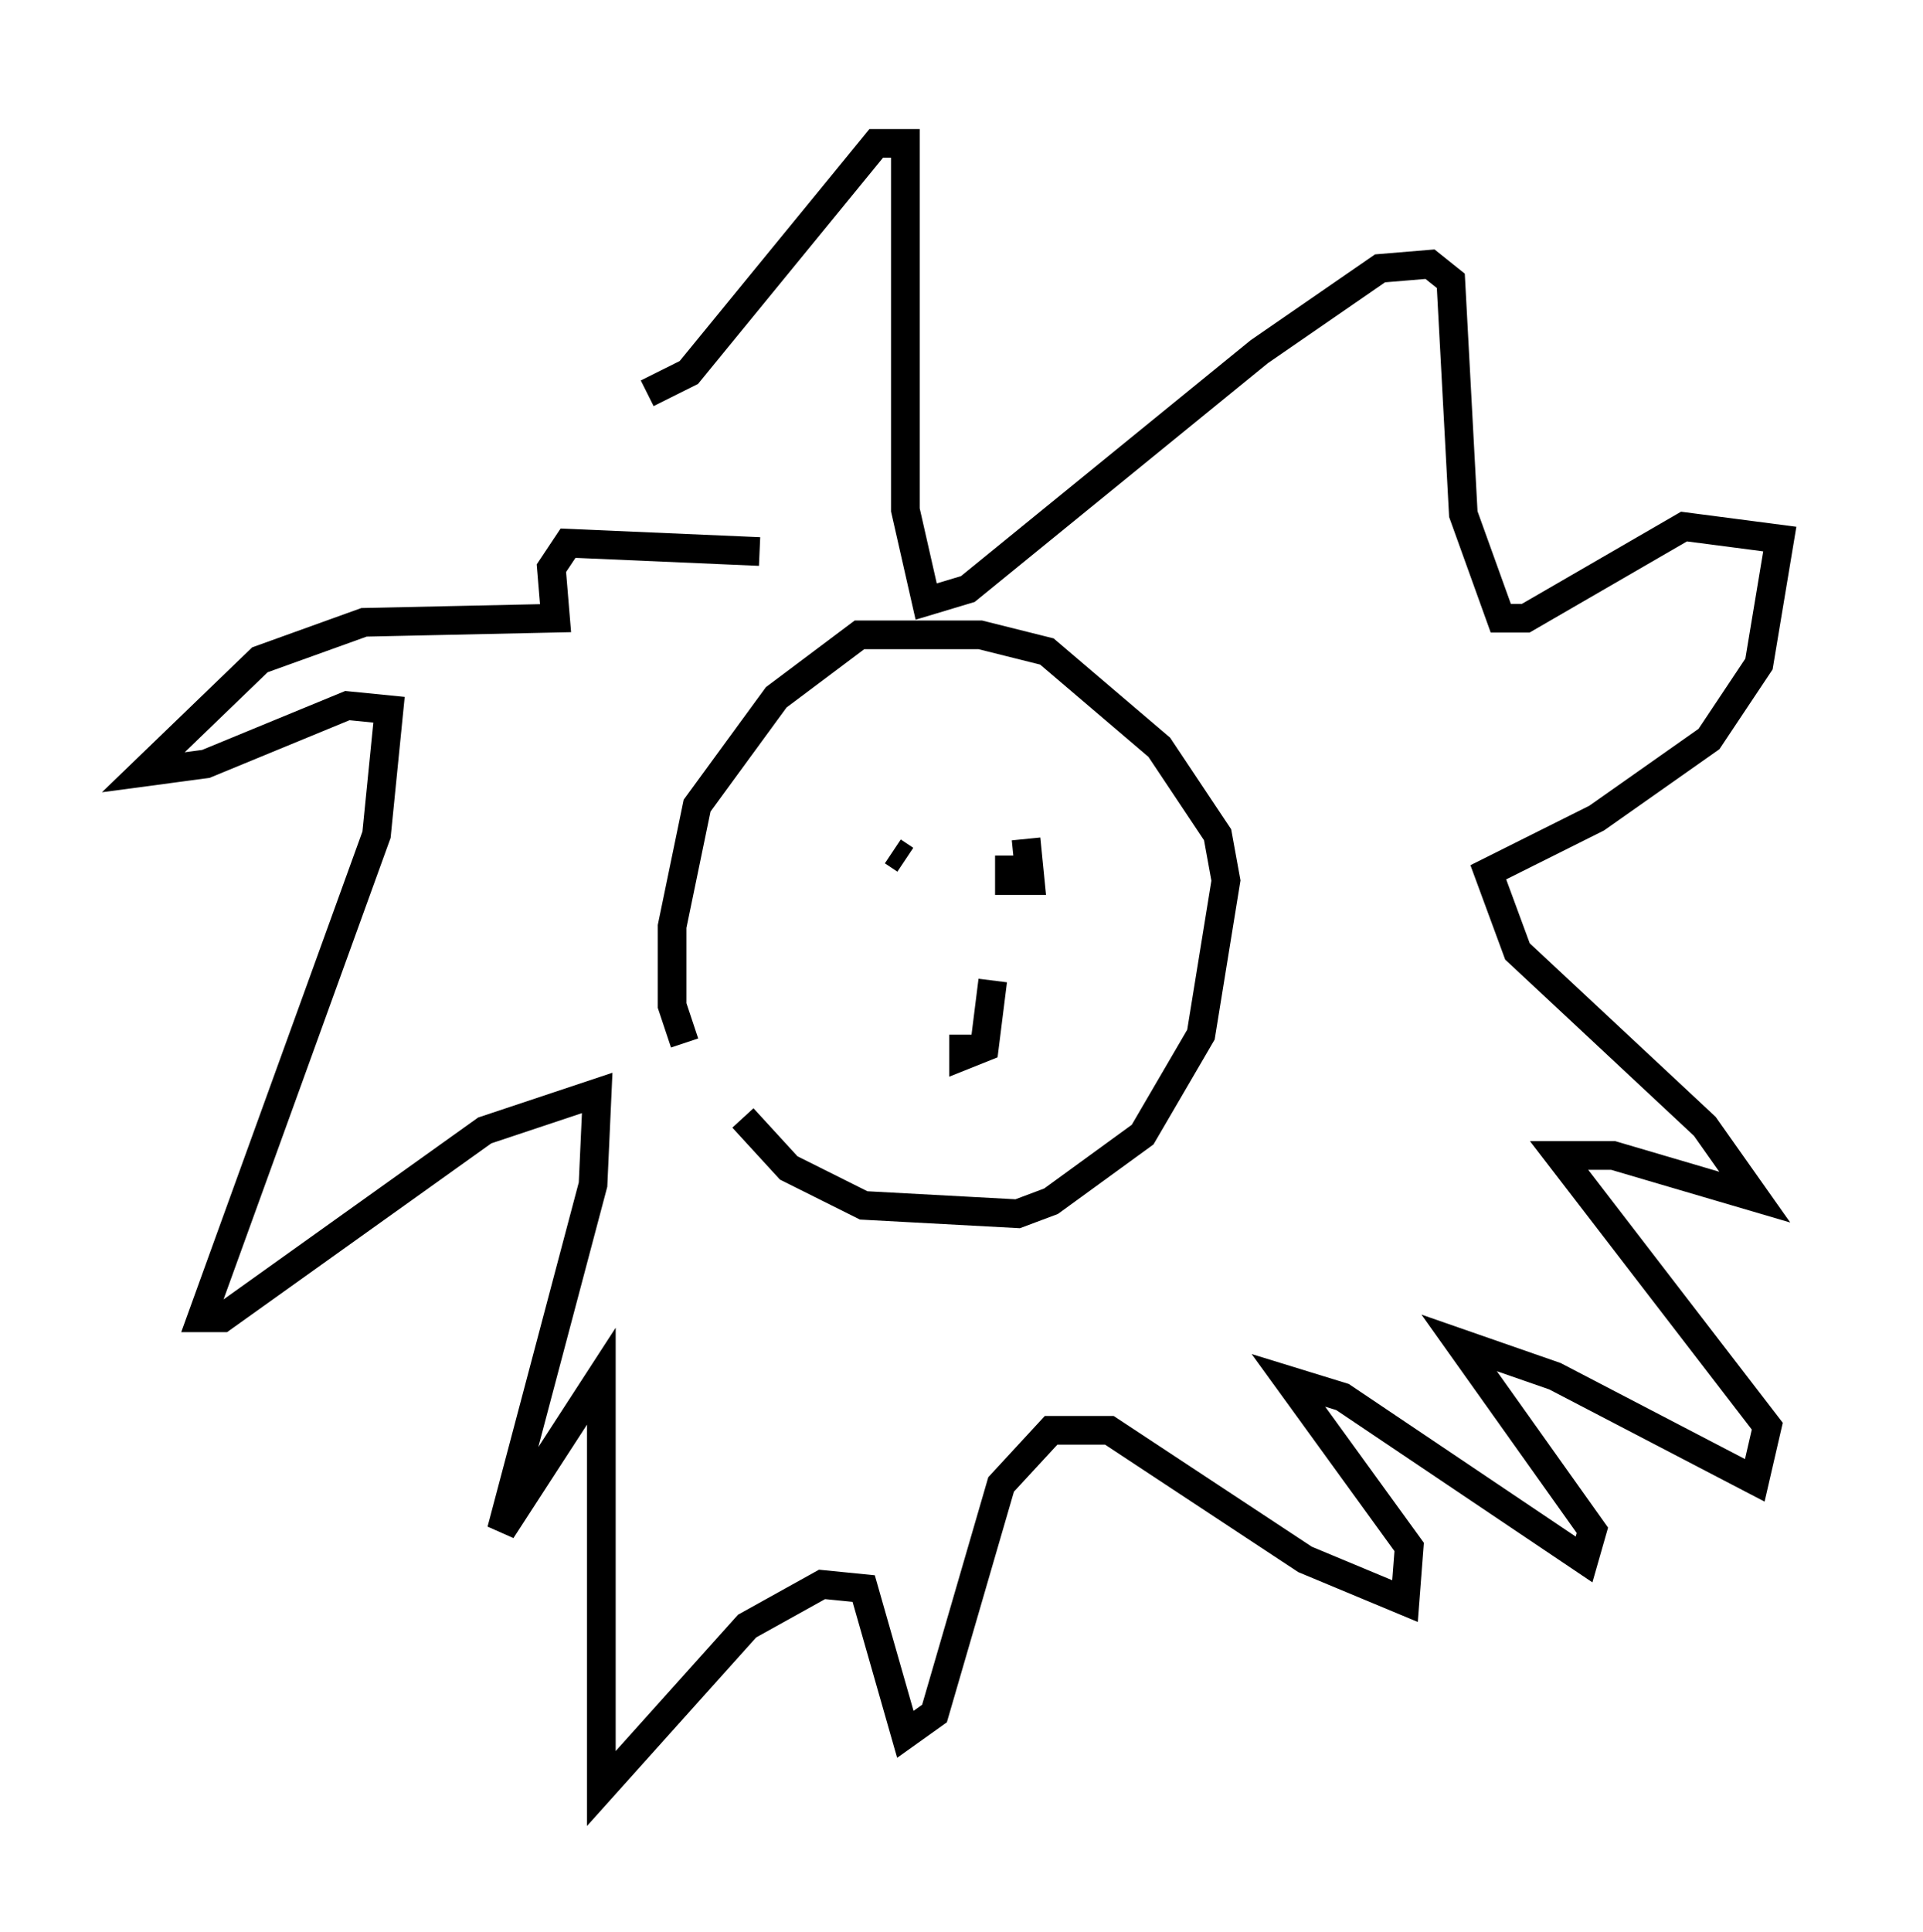 <?xml version="1.0" encoding="utf-8" ?>
<svg baseProfile="full" height="67.374" version="1.1" width="67.084" xmlns="http://www.w3.org/2000/svg" xmlns:ev="http://www.w3.org/2001/xml-events" xmlns:xlink="http://www.w3.org/1999/xlink"><defs /><rect fill="white" height="67.374" width="67.084" x="0" y="0" /><path d="M25.771, 32.017 m0.145, 6.972 l1.598, 1.743 2.615, 1.307 l5.374, 0.291 1.162, -0.436 l3.196, -2.324 2.034, -3.486 l0.872, -5.374 -0.291, -1.598 l-2.034, -3.05 -3.922, -3.341 l-2.324, -0.581 -4.212, 0.0 l-2.905, 2.179 -2.76, 3.777 l-0.872, 4.212 0.0, 2.76 l0.436, 1.307 m5.81, -6.246 l0.0, 0.0 m1.453, -0.436 l0.436, 0.291 m3.631, -0.145 l0.0, 0.872 0.726, 0.0 l-0.145, -1.453 m-2.179, 6.827 l0.0, 0.726 0.726, -0.291 l0.291, -2.324 m-8.134, -14.961 l-6.682, -0.291 -0.581, 0.872 l0.145, 1.743 -6.682, 0.145 l-3.631, 1.307 -4.067, 3.922 l2.179, -0.291 4.939, -2.034 l1.453, 0.145 -0.436, 4.358 l-6.101, 16.849 0.726, 0.0 l9.151, -6.536 3.922, -1.307 l-0.145, 3.196 -3.196, 12.056 l3.486, -5.374 0.0, 14.38 l5.084, -5.665 2.615, -1.453 l1.453, 0.145 1.453, 5.084 l1.017, -0.726 2.324, -7.989 l1.743, -1.888 2.034, 0.0 l6.827, 4.503 3.486, 1.453 l0.145, -1.888 -4.212, -5.81 l1.888, 0.581 8.425, 5.665 l0.291, -1.017 -4.648, -6.536 l3.341, 1.162 6.972, 3.631 l0.436, -1.888 -7.263, -9.441 l1.888, 0.0 4.939, 1.453 l-1.743, -2.469 -6.536, -6.101 l-1.017, -2.76 3.777, -1.888 l3.922, -2.76 1.743, -2.615 l0.726, -4.358 -3.341, -0.436 l-5.52, 3.196 -0.872, 0.0 l-1.307, -3.631 -0.436, -8.134 l-0.726, -0.581 -1.743, 0.145 l-4.212, 2.905 -10.168, 8.279 l-1.453, 0.436 -0.726, -3.196 l0.0, -12.782 -1.017, 0.0 l-6.536, 7.989 -1.453, 0.726 " fill="none" stroke="black" stroke-width="1" /></svg>